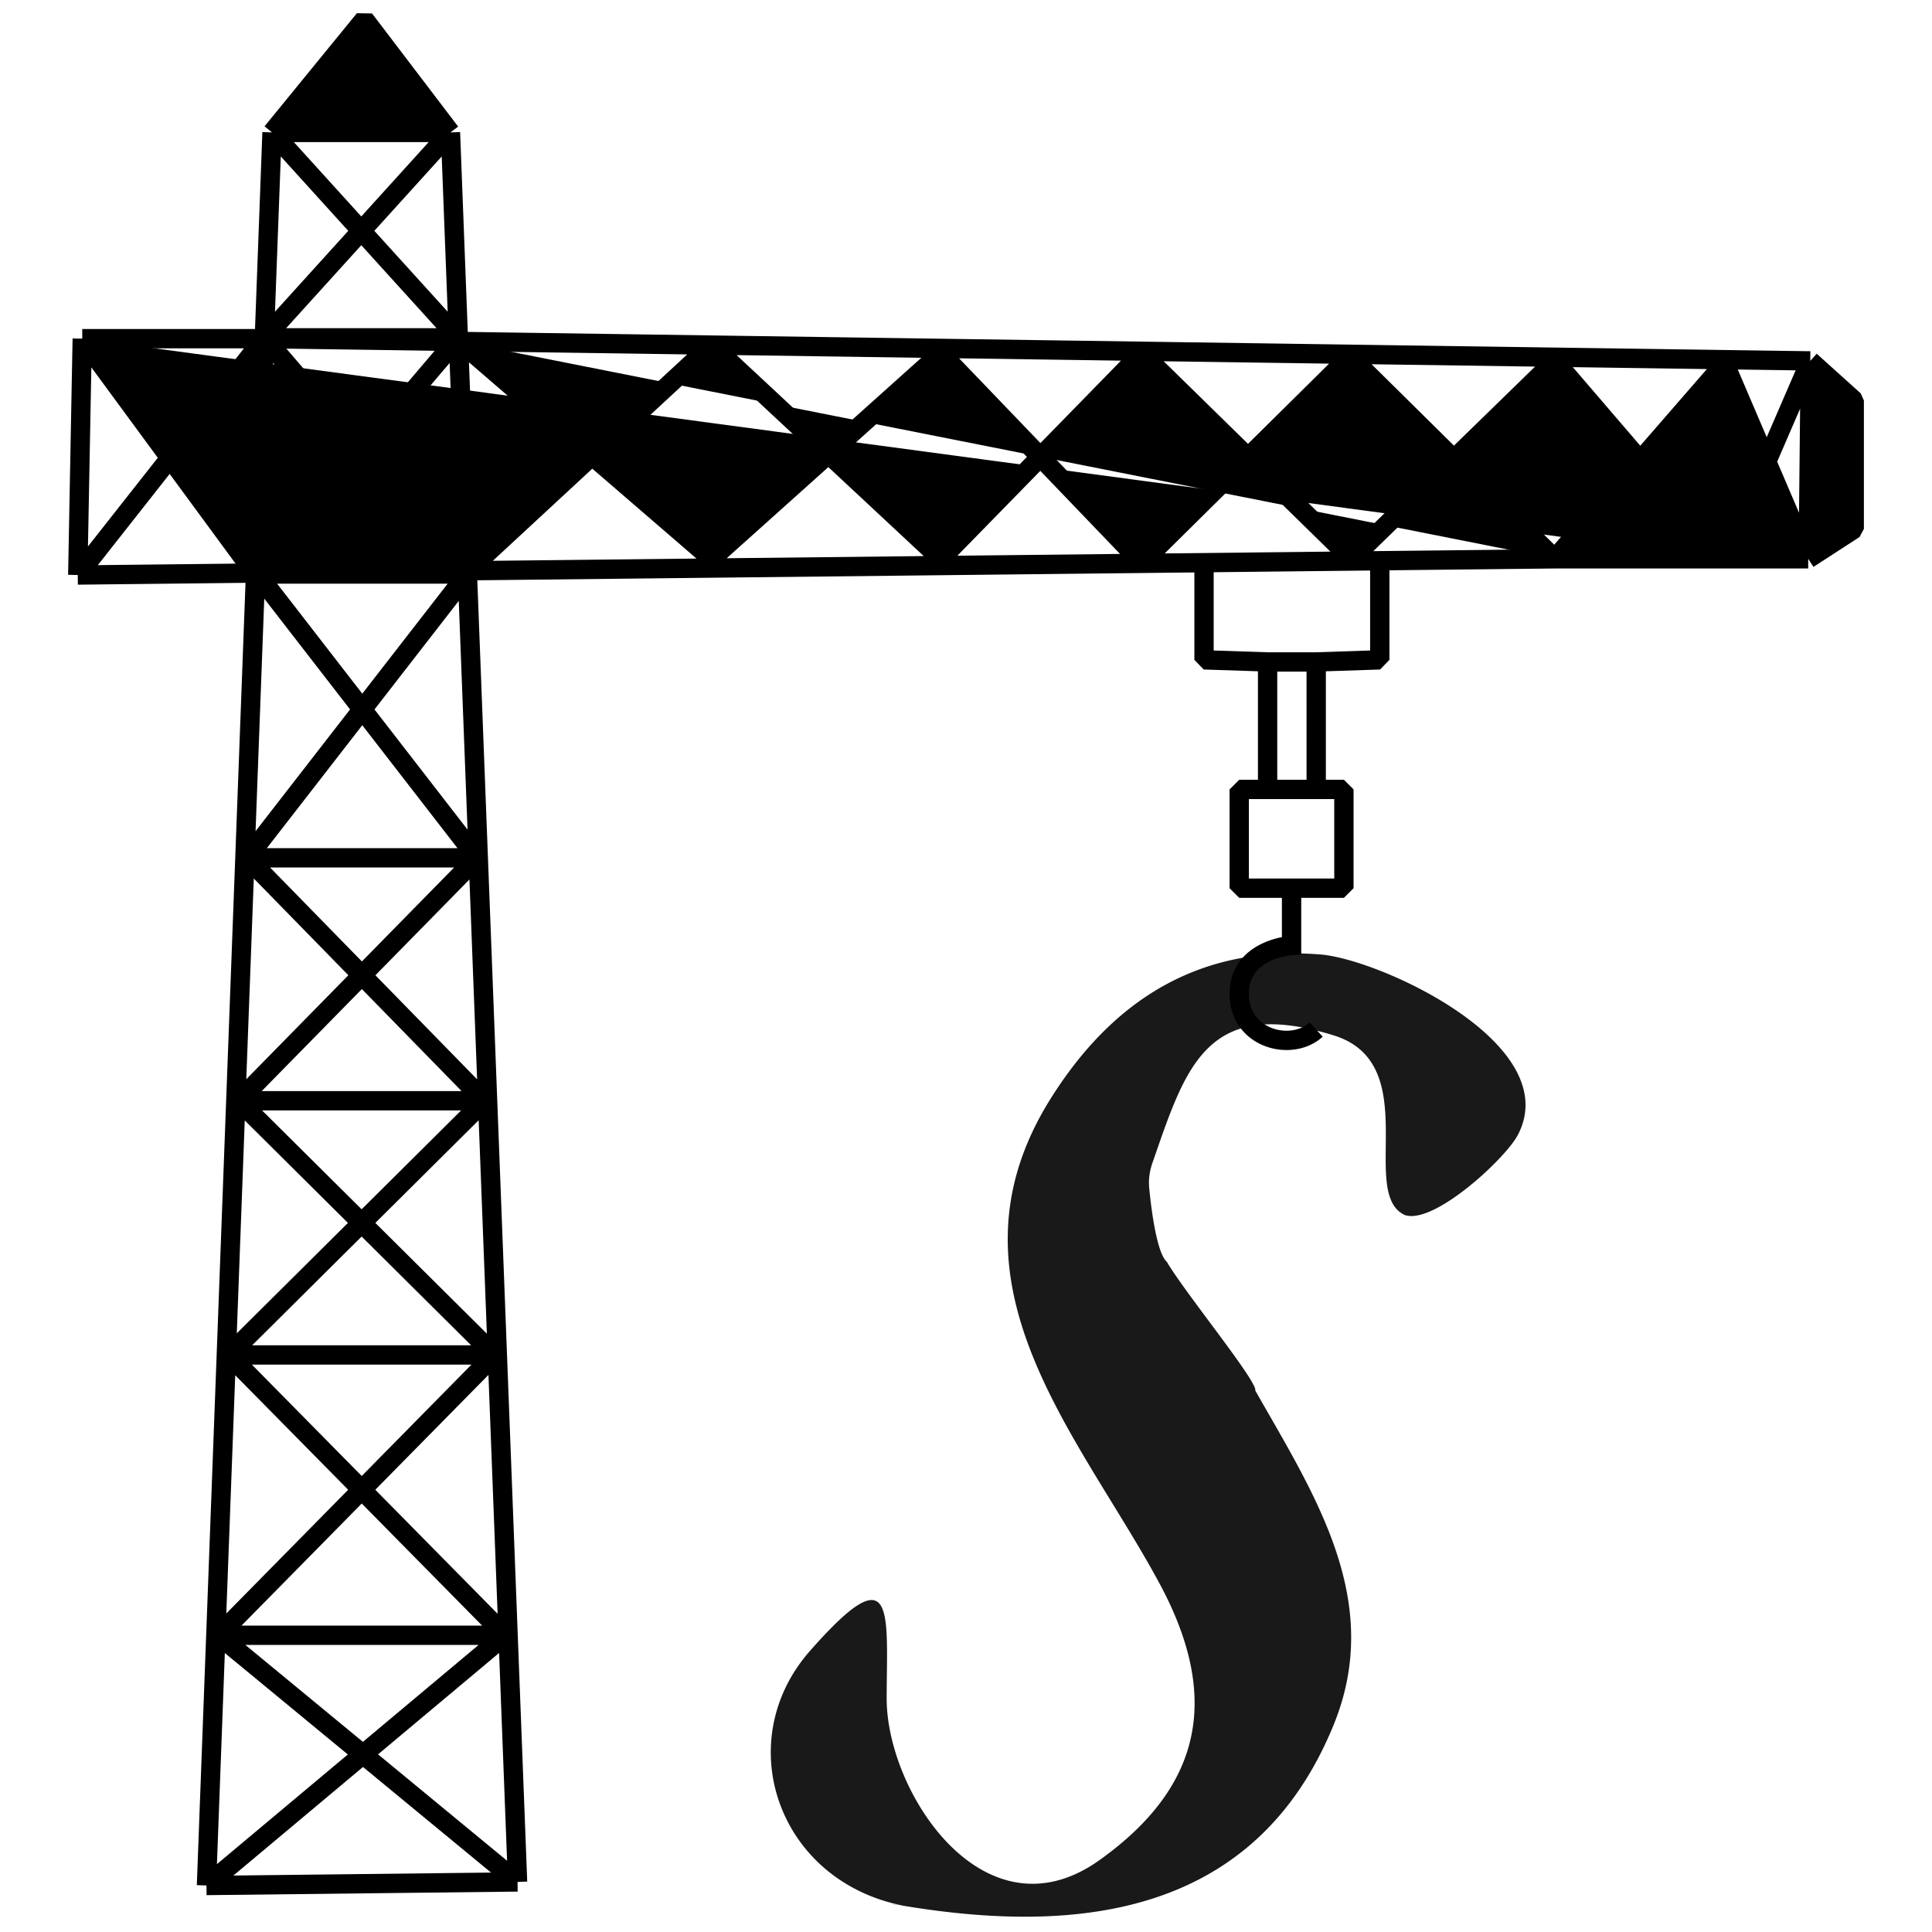 <svg xmlns="http://www.w3.org/2000/svg" width="200" height="200" fill="none" viewBox="0 0 200 200">
  <g clip-path="url(#a)">
    <path stroke="#000" stroke-linejoin="bevel" stroke-width="2" d="m21.374 195.186 30.924-25.906m-30.924 25.906L28.16 13.708m-6.787 181.478 32.204-.369m-1.28-25.537H22.613m29.685 0-28.616-29.018m-1.07 29.018 28.583-29.018M22.613 169.28l30.965 25.537m-2.383-54.555H23.682m27.513 0-26.49-26.31m-1.023 26.31 26.479-26.31m0 0H24.705m25.456 0-24.58-25.15m-.876 25.15 24.69-25.15m0 0H25.582m23.815 0L26.646 59.42m-1.065 29.382L48.385 59.42m0 0H26.647m21.738 0-21.02-24.448m-.718 24.448 20.8-24.448m0 0H27.365m20.082 0L28.16 13.708m-.795 21.264 19.267-21.264m0 0H28.16m18.47 0L37.72 2l-9.56 11.708m18.472 0 6.946 181.109M47.597 35.365l26.066 22.483L97.395 36.57l20.795 21.667 21.565-21.331 21.192 20.943m0 0 17.587-20.234 8.652 20.234m-26.239 0h17.587m-17.587 0L8.05 59.525m179.136-1.677h-8.652m8.652 0 .21-20.488m-.21 20.488 4.764-3.093V41.462l-4.554-4.102M8.513 35.057l17.834 24.268 22.09-.243 25.226-23.367 23.732 22.133L118.19 36.57l21.725 21.28 21.032-20.489 17.587 20.488M8.514 35.058h18.804m-18.805 0L8.05 59.524m19.268-24.468L8.05 59.525m19.268-24.468 160.078 2.303m-8.862 20.488 8.862-20.488"/>
    <mask id="b" width="97" height="135" x="69" y="78" maskUnits="userSpaceOnUse" style="mask-type:alpha">
      <path fill="#D9D9D9" d="M104.462 78.715 165.77 98.53l-14.215 53.572-14.636 35.499-8.336 25.324-59.146-23.164 9.43-22.854 13.909-32.929 11.686-55.263Z"/>
    </mask>
    <g mask="url(#b)">
      <path fill="#000" d="M93.39 197.272c-.547-.076-1.633-.279 0 0Zm-.05-.007c-1.583-.272-.895-.125-.348-.048l.844.118-.05-.007-.447-.063c.49.119.348.049 0 0Zm.447.063c17.282 2.821 35.992 1.317 44.213-18.63 5.336-12.877-1.821-23.79-7.977-34.613-.043-.057-.085-.113-.071-.213-.12-1.288-7.236-10.008-9.115-13.168.007-.05-.043-.057-.085-.114-.98-.95-1.546-5.147-1.772-7.466-.113-.981.022-1.928.356-2.847 3.44-9.89 5.594-17.163 18.744-13.089 9.461 2.948 2.407 16.501 7.424 18.625l.099.014c3.088.736 10.274-5.935 11.531-8.352 4.887-9.382-14.323-18.217-20.491-18.672-12.378-.967-21.381 4.587-27.873 14.914-11.94 19.021 3.023 34.887 11.272 50.222 6.248 11.598 4.562 20.919-6.216 28.614-11.85 8.46-22.022-6.889-22.039-16.702.018-8.995.993-15.111-7.962-4.925-8.294 9.466-3.225 24 9.962 26.402Zm279.881-10.003-.014.1a25.265 25.265 0 0 1-2.288 6.085c-1.776 3.208-3.885 6.269-6.307 9.031-2.968 3.398-4.474 4.712-7.477 7.648-5.66 5.563-9.998 9.685-16.41 14.838-8.925 7.14-18.915 15.352-29.316 20.761-14.845 7.788-32.214 8.056-48.524 7.302-47.711-2.294-117.93-5.598-139.84 43.496-.142.285-.412.4-.696.258-.142-.07-.234-.134-.263-.291-10.805-26.519-38.989-48.807-67.627-51.944-.306.008-.533-.176-.54-.482-.007-.306.178-.534.483-.542 78.656-26.323 151.17 1.701 232.492-1.425 20.329-.769 38.838-11.501 53.054-25.527 5.418-5.293 11.999-9.507 16.928-15.274.795-.957 5.313-8.815-.36-5.998-8.775 4.315-16.492 10.099-25.792 13.121-.426.143-.901.28-1.37.367-.156.029-.277.165-.348.307-1.826 3.914-4.127 7.608-6.882 10.934a34.019 34.019 0 0 1-11.808 8.873c-4.245 2.05-8.98 2.913-13.65 2.617a24.456 24.456 0 0 1-1.895-.214c-3.677-.514-6.019-1.146-8.644-2.987-3.357-2.401-4.058-5.65-3.772-9.423.171-2.263 1.911-4.511 3.317-6.195 1.406-1.685 3.536-3.471 4.906-3.839l.107-.036c7.142-3.882 18.171-2.697 25.916-3.699.205-.022.376-.151.397-.301l5.677-13.135c.142-.285-.021-.562-.255-.696a.556.556 0 0 0-.575.123 75.099 75.099 0 0 1-7.342 7.057c-3.373 2.68-5.929 4.255-7.767 4.709-2.095.47-4.245.627-6.346.435-2.506-.197-4.5-1.492-5.84-3.815-1.341-2.322-1.794-5.537-1.408-9.651.042-.655.149-1.403.313-2.193a.577.577 0 0 0-.255-.697.578.578 0 0 0-.696.259 67.324 67.324 0 0 1-2.997 3.953c-2.919 3.76-6.384 7.089-10.19 9.963-3.749 2.831-7.178 4.131-10.137 3.921-5.565-.422-8.097-3.978-7.555-10.612.499-6.335 4.827-18.896 12.941-37.384a6.748 6.748 0 0 0 .718-2.543c.15-1.758-.744-2.595-2.802-2.73-2.364-.127-4.735.508-6.794 1.796a22.634 22.634 0 0 0-6.518 6.257c-2.067 2.761-3.949 5.65-5.739 8.602a79.383 79.383 0 0 0-4.952 10.187c-1.57 3.898-2.899 7.169-3.823 9.734-.987 2.657-1.947 5.472-2.92 8.386-.697 2.037-1.514 4.566-1.671 4.951l-.156.385-13.791-1.012.022-.505c.071-1.21 1.67-5.307 4.718-12.456l-1.491 1.927c-2.919 3.761-6.335 7.096-10.14 9.97-3.749 2.831-7.178 4.131-10.138 3.921l-.596-.083c-4.819-.673-7.011-4.843-6.39-12.381.114-1.509.278-3.011.549-4.549a.576.576 0 0 0-.256-.697.576.576 0 0 0-.695.259c-9.474 12.757-17.228 18.79-23.545 18.314-5.564-.421-8.075-4.127-7.54-11.067.592-7.695 4.274-18.567 10.944-32.275 1.5-3.399 2.296-5.779 2.381-7.089.136-2.014-.723-2.388-1.468-2.492l-.199-.028c-.653-.04-2.101.164-5.295 1.598a26.856 26.856 0 0 0-7.548 5.3c-2.535 2.493-4.672 5.396-6.384 8.512-1.79 3.308-3.268 6.203-4.376 8.64-1.109 2.438-2.302 5.474-3.56 8.958s-2.345 6.484-3.269 8.693c-.924 2.209-1.897 4.767-2.928 7.724l-.156.385-13.237-.985c-.298-.042-.518-.276-.475-.575l.028-.199c2.899-6.458 7.19-16.99 12.775-31.257 5.585-14.266 10.452-25.633 14.246-33.745 3.289-7.063 6.962-13.972 11.046-20.569a60.318 60.318 0 0 1 11.703-13.818c4.325-3.666 8.818-5.325 13.283-5.006 4.712.353 6.862 3.042 6.519 7.925-.264 3.267-1.827 7.471-4.64 12.619-5.1 9.098-12.912 19.444-23.294 30.753a.549.549 0 0 0-.107.747c.17.228.518.276.745.105 1.654-.938 3.394-1.763 5.204-2.374 2.669-.949 5.508-1.315 8.376-1.168 5.366.394 7.849 3.231 7.463 8.413a15.251 15.251 0 0 1-1.393 5.499c-.732 1.575-1.556 3.442-2.508 5.495-.902 2.06-1.655 3.785-2.245 5.075-.597 1.34-1.357 3.114-2.338 5.366-.98 2.253-1.769 4.226-2.295 5.78-1.471 3.912-2.281 7.102-2.467 9.466-.228 3.018.964 3.184 1.362 3.24l.149.021c5.06.402 12.226-7.544 21.353-23.552.064-.092.071-.142.135-.235a119.936 119.936 0 0 1 8.148-15.535c3.658-5.741 7.499-8.509 11.509-8.203l8.006.712c.298.042.518.276.476.575a.582.582 0 0 1-.206.378c-1.413 1.022-3.508 3.983-6.229 8.839-2.877 5.24-4.859 8.827-6.166 11.236-1.321 2.51-2.927 5.946-4.71 10.271-1.783 4.326-2.793 7.845-2.979 10.564-.257 3.573 1.085 3.761 1.532 3.823l.149.021c.703.047 2.066-.271 4.707-2.087a27.707 27.707 0 0 0 5.41-4.887c1.471-1.777 3.111-4.039 4.979-6.828 1.868-2.789 3.48-5.207 4.837-7.254 1.477-2.182 2.038-2.917 2.379-3.175l.817-1.106c3.844-9.527 5.976-16.295 6.276-20.168a4.28 4.28 0 0 0-.177-1.956c-.12-.22-.071-.569.199-.684.107-.036.213-.072.312-.058l5.565.422c3.258.252 5.266.736 6.21 1.579.944.844 1.426 2.08 1.305 3.283-.171 1.196-.449 2.428-.868 3.59-.092.292.071.569.362.66.142.071.355-.001.468-.087 7.136-5.611 14.093-8.197 20.808-7.666 5.365.394 7.884 3.338 7.42 8.712a19.661 19.661 0 0 1-1.074 5.035c-.59 1.646-1.904 4.818-4.121 9.693-4.689 10.477-7.226 17.595-7.49 21.218-.214 2.563.737 3 1.482 3.105l.149.02c.703.048 2.066-.27 4.665-2.144 2.03-1.444 3.841-3.123 5.474-4.979a80.108 80.108 0 0 0 5.014-6.721c1.854-2.689 3.416-5.114 4.773-7.162.462-.748.845-1.305 1.165-1.768.007-.05.057-.043.064-.093 2.309-5.879 4.717-10.677 7.21-14.293 2.891-4.273 5.859-6.959 8.755-8.08 2.897-1.12 6.694-1.454 11.457-1.093a1.064 1.064 0 0 1 1.007 1.106l-.014.1c-.029.555-.412 1.112-1.115 1.776-3.849 3.173-7.996 9.151-12.422 17.784s-6.856 16.071-7.377 22.2c-.2 2.819.289 4.361 1.482 4.528l.099.014c2.96.21 7.206-2.908 12.532-9.331a93.166 93.166 0 0 0 12.99-19.992c.441-.955 1.038-2.295 1.855-4.113.817-1.817 1.392-3.008 1.69-3.678.299-.67.839-1.611 1.513-2.788.491-.948 1.116-1.775 1.833-2.539.461-.393 1.143-.908 1.945-1.559.803-.65 1.676-1.087 2.663-1.254a35.184 35.184 0 0 1 7.346-.346l5.565.421c.262-.065.539.126.603.389.064.264-.128.542-.391.607l-.113.086c-2.762 1.596-5.859 5.891-9.176 12.798-2.764 5.867-5.165 11.326-7.127 16.186-1.961 4.86-3.197 7.839-3.652 8.894-.454 1.055-1.485 3.656-3.062 7.604a334.985 334.985 0 0 1-3.034 7.404c-.135.235-.078.548.156.683.142.07.341.098.511-.031 5.878-2.483 11.402-5.676 16.556-9.48 2.897-2.188 25.185-20.932 24.136-7.201l.014.612Zm-175.174-87.302c-1.952-.171-5.807 2.34-12.882 14.975-4.894 8.72-9.874 18.75-14.855 29.847-.142.285.021.562.255.697a.578.578 0 0 0 .625-.116c10.901-12.456 18.741-23.002 23.295-31.465 2.905-5.795 4.426-9.7 4.583-11.508.164-2.214-.681-2.332-.929-2.367l-.092-.063Zm115.605 111.97c.135-.235.029-.555-.205-.69a.322.322 0 0 0-.299-.041c-2.761.173-5.508.247-8.233.527-3.855.377-9.647.482-12.977 3.22-.056.042-.064.092-.12.135-.654 1.027-1.002 2.758-1.216 4.964-.122 1.559 1.162 3.213 2.305 4.44a5.946 5.946 0 0 0 4.045 1.836c5.926.37 11.529-4.439 16.7-14.391Zm-79.67-76.552c3.201.295 7.347-.346 8.967-4.949.753-2.08-.189-4.703-.885-5.512-.695-.809-1.745-1.26-3.2-1.362-1.455-.101-3.322.553-5.183 1.869-2.477 1.738-2.798 4.692-2.38 6.733.411 1.735 1.397 2.991 2.681 3.221Z" opacity=".9"/>
    </g> 
    <path fill="#000" d="m133.703 97.877.06.998.94-.057v-.941h-1Zm-9.063-29.57h-1l.967 1 .033-1Zm18.195 0 .033 1 .967-1h-1Zm-14.551 13.414v-1l-1 1h1Zm0 10.224h-1l1 1v-1Zm10.837 0v1l1-1h-1Zm0-10.224h1l-1-1v1Zm-6.418 10.224v5.932h2v-5.932h-2Zm1 5.932c-.061-.999-.061-.999-.062-.998h-.009l-.019.001a8.807 8.807 0 0 0-.957.14 8.816 8.816 0 0 0-2.104.707c-1.578.777-3.268 2.317-3.268 5.152h2c0-1.84 1.02-2.801 2.151-3.357a6.826 6.826 0 0 1 1.621-.541 6.838 6.838 0 0 1 .675-.104l.03-.002h.005-.002l-.061-.998Zm-6.419 5.002c0 2.796 1.654 4.651 3.674 5.415 1.96.742 4.368.491 5.97-.977l-1.351-1.474c-.948.869-2.525 1.105-3.911.581-1.327-.502-2.382-1.667-2.382-3.545h-2Zm-3.644-44.566v9.994h2v-9.994h-2Zm20.195 9.994v-9.994h-2v9.994h2Zm-19.228 1 6.582.216.066-1.998-6.583-.217-.065 1.999Zm5.615-.783V81.72h2V68.524h-2Zm1 1h5.031v-2h-5.031v2Zm5.064 0 6.582-.217-.066-2-6.582.218.066 1.998Zm-5.064 11.197h-2.938v2h2.938v-2Zm-3.938 1v10.224h2V81.72h-2Zm12.837 10.224V81.72h-2v10.224h2Zm-4.868-23.421V81.72h2V68.524h-2Zm3.868 12.197h-2.868v2h2.868v-2Zm-2.868 0h-5.031v2h5.031v-2Zm-7.969 12.224h5.419v-2h-5.419v2Zm5.419 0h5.418v-2h-5.418v2Z"/>
  </g>
  <defs>
    <clipPath id="a">
      <path fill="#fff" d="M0 0h200v200H0z"/>
    </clipPath>
  </defs>
   <style>
        path { fill: #000; }
        @media (prefers-color-scheme: dark) {
            path { fill: #FFF; }
        }
    </style>
</svg>

